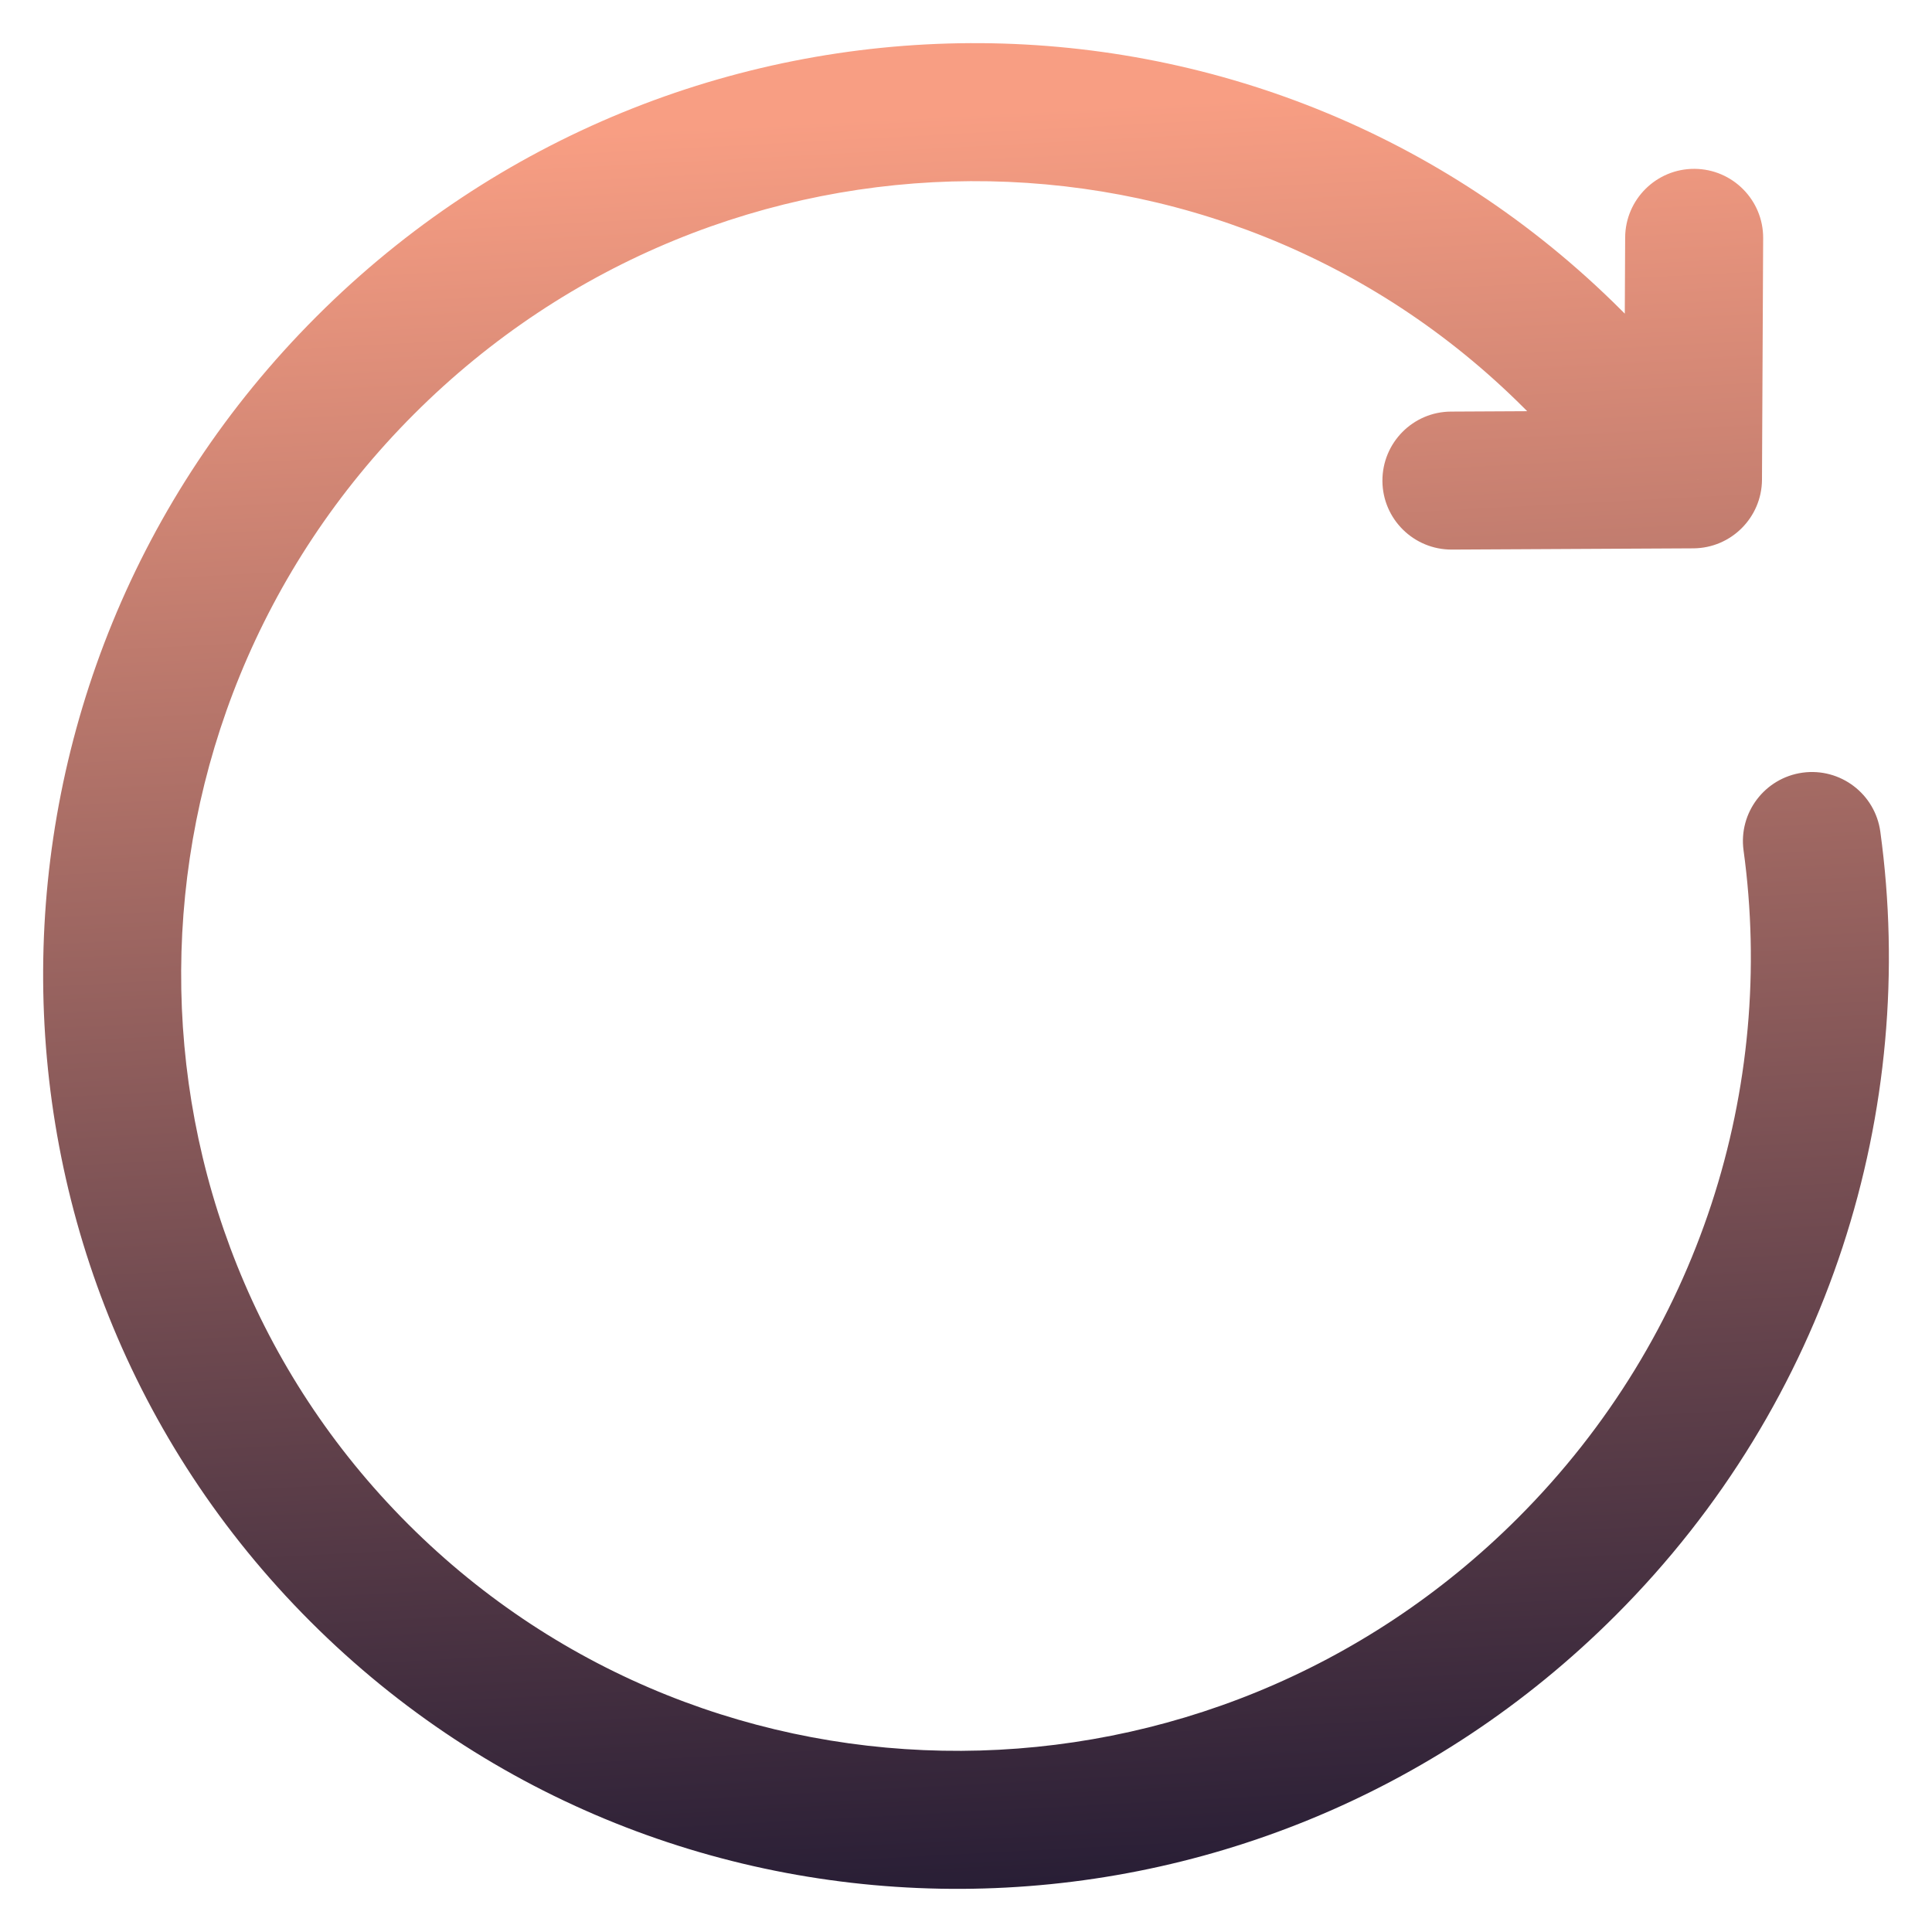<svg
  width="28"
  height="28"
  viewBox="0 0 28 28"
  fill="none"
  xmlns="http://www.w3.org/2000/svg"
>
<path
    d="M22.794 5.206L23.501 4.499H23.501L22.794 5.206ZM24.536 6.947L25.536 6.952C25.533 7.5 25.089 7.944 24.541 7.947L24.536 6.947ZM21.041 7.965C20.488 7.967 20.038 7.522 20.035 6.97C20.033 6.417 20.478 5.967 21.03 5.965L21.041 7.965ZM23.553 3.442C23.556 2.89 24.006 2.444 24.558 2.447C25.11 2.45 25.556 2.9 25.553 3.452L23.553 3.442ZM25.269 12.325C25.194 11.778 25.577 11.274 26.124 11.198C26.672 11.123 27.176 11.506 27.251 12.053L25.269 12.325ZM4.587 4.587C9.827 -0.654 18.296 -0.707 23.501 4.499L22.087 5.913C17.676 1.502 10.474 1.528 6.001 6.001L4.587 4.587ZM23.413 23.413C18.173 28.654 9.704 28.707 4.499 23.501L5.913 22.087C10.324 26.498 17.526 26.472 21.999 21.999L23.413 23.413ZM4.499 23.501C-0.707 18.296 -0.654 9.827 4.587 4.587L6.001 6.001C1.528 10.474 1.502 17.676 5.913 22.087L4.499 23.501ZM23.501 4.499L25.243 6.24L23.828 7.654L22.087 5.913L23.501 4.499ZM24.541 7.947L21.041 7.965L21.03 5.965L24.531 5.947L24.541 7.947ZM23.536 6.942L23.553 3.442L25.553 3.452L25.536 6.952L23.536 6.942ZM27.251 12.053C27.802 16.071 26.519 20.308 23.413 23.413L21.999 21.999C24.647 19.351 25.738 15.745 25.269 12.325L27.251 12.053Z"
    fill="url(#paint0_linear_10179_145848)"
  />
<defs>
<linearGradient
      id="paint0_linear_10179_145848"
      x1="14.036"
      y1="1.625"
      x2="15.438"
      y2="28.096"
      gradientUnits="userSpaceOnUse"
    >
<stop stop-color="#F89E83" />
<stop offset="1" stop-color="#221A33" />
</linearGradient>
</defs>
</svg>
